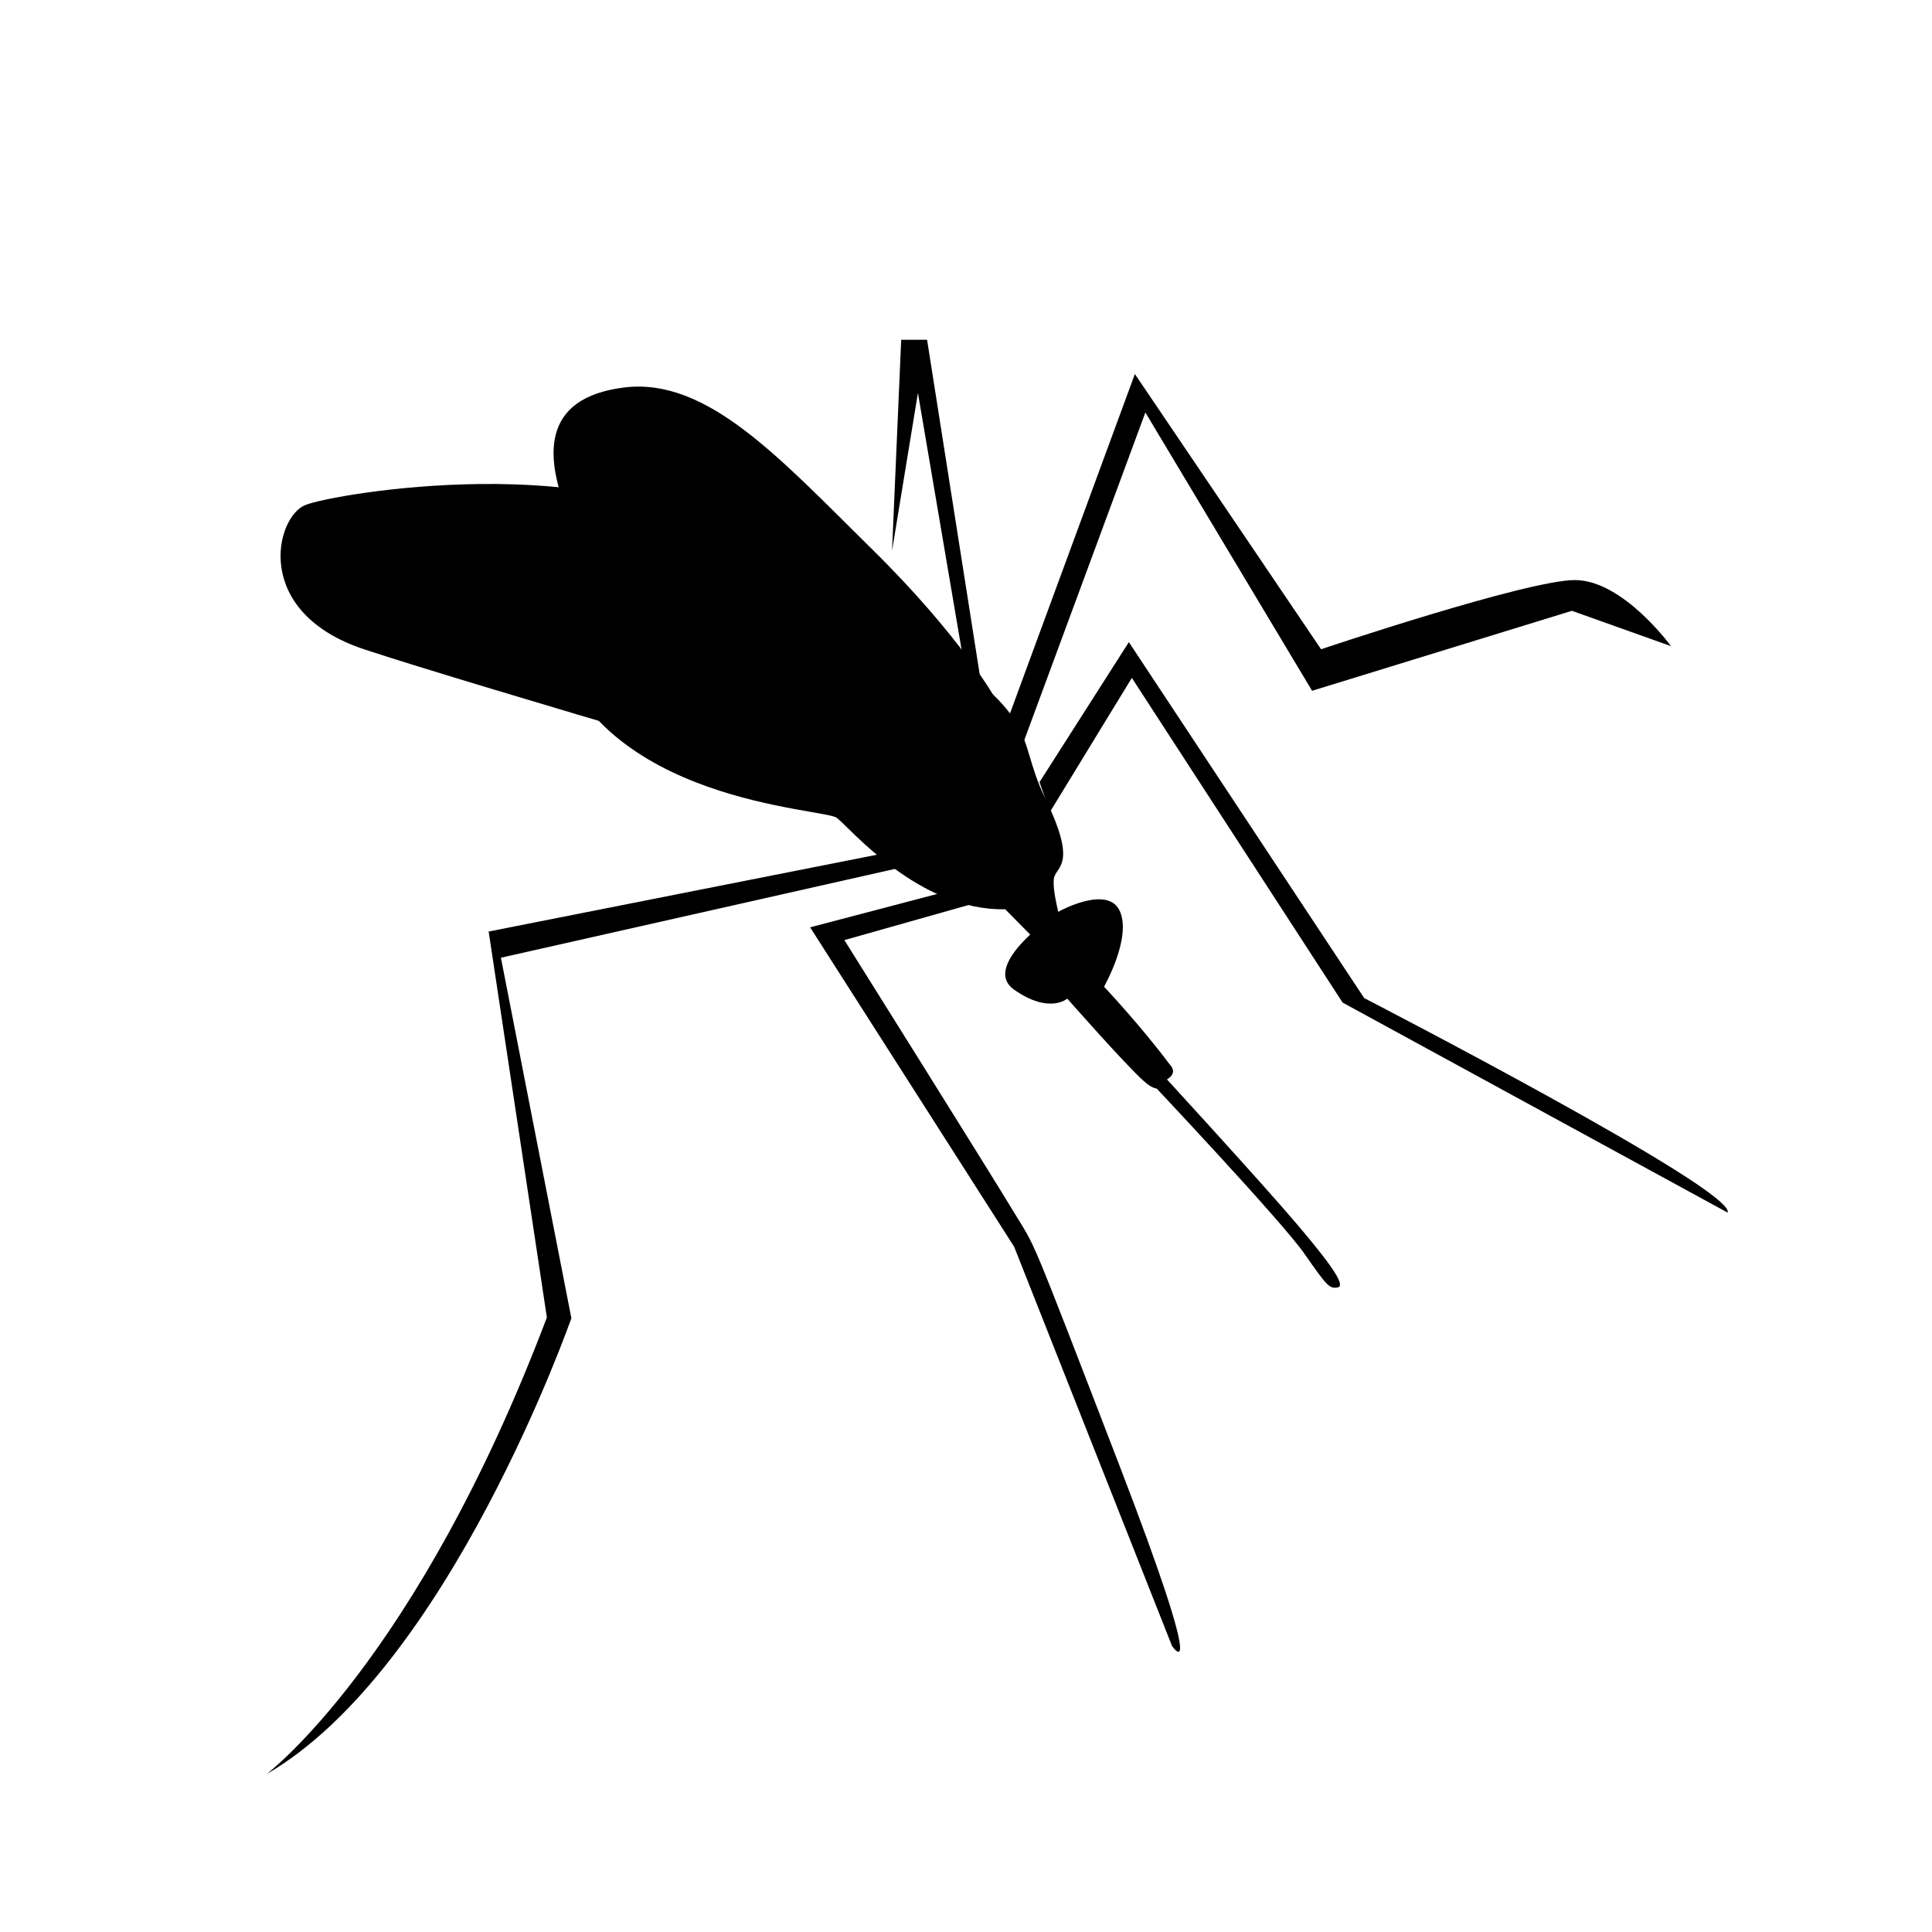 <?xml version="1.0" encoding="utf-8"?>
<!-- Generator: Adobe Illustrator 23.0.3, SVG Export Plug-In . SVG Version: 6.00 Build 0)  -->
<svg version="1.1" xmlns="http://www.w3.org/2000/svg" xmlns:xlink="http://www.w3.org/1999/xlink" x="0px" y="0px"
	 viewBox="0 0 331.2 331.2" style="enable-background:new 0 0 331.2 331.2;" xml:space="preserve">
<style type="text/css">
	.st0{display:none;}
</style>
<g id="woodpecker">
</g>
<g id="turkey" class="st0">
</g>
<g id="raven">
</g>
<g id="mosquito">
	<path d="M172.92,122.9l21.63-58.78l31.92,47.18c0,0,35.27-11.86,43.51-11.86c8.24,0,16.48,11.33,16.48,11.33l-16.99-6.06
		l-44.54,13.71l-28.58-47.71l-21.63,58.52L172.92,122.9z"/>
	<path d="M178.2,134.08l15.32-24l40.34,61.02c0,0,63.83,32.94,62.3,36.77l-66-36l-36.13-55.66l-14.04,22.98L178.2,134.08z"/>
	<polygon points="168.58,119.61 158.93,58.25 154.49,58.25 152.92,94.42 157.36,67.36 165.88,117.47 	"/>
	<path d="M197.07,185.31c0,0,22.64,24,26.55,29.62c3.91,5.62,4.26,5.96,5.62,5.79c1.36-0.17,0-2.72-6.64-10.55
		c-6.64-7.83-24.17-26.89-24.17-26.89L197.07,185.31z"/>
	<path d="M182.12,158.97c0,0-2.04-6.85-1.36-8.72c0.68-1.87,3.76-2.43-1.61-13.47c-5.37-11.04,0.25-13.76-24.26-28.74
		S106.2,84.38,106.2,84.38s-13.31,18.59-11.31,25.7c7.77,27.57,46.37,28.43,48.58,30.13c2.21,1.7,14.13,16,28.85,15.66l6.55,6.64
		L182.12,158.97z"/>
	<path d="M159.65,147.55l-73.78,16.63l12.08,61.79c0,0-21.01,60.1-52.25,78.16c0,0,25.73-19.35,48.05-78.28l-9.98-66.16l74.31-14.7"
		/>
	<path d="M165.6,151.95l-26.72,7.02l34.98,54.77l27.06,68.43c0,0,6.64,9.7-9.19-31.4s-14.04-36.51-17.87-42.89
		s-29.11-46.72-29.11-46.72l23.49-6.64"/>
	<path d="M181.6,156.21c0,0,8.34-4.6,10.38,0c2.04,4.6-2.72,12.94-2.72,12.94s6.13,6.47,11.23,13.28c1.81,1.87-1.02,2.89-1.02,2.89
		s-0.17,2.89-3.4,0c-3.23-2.89-13.11-14.13-13.11-14.13s-3.06,2.72-9.11-1.53C167.82,165.4,181.6,156.21,181.6,156.21z"/>
	<path d="M170.8,120.04c0,0-5.87-10.72-21.45-26.04s-28.09-29.36-42.38-27.57c-14.3,1.79-13.79,12-9.19,22.72
		c4.6,10.72,45.45,26.81,54.13,28.34"/>
	<path d="M150.63,137.65c0,0-68.68-19.91-88.09-26.3c-19.4-6.38-15.32-22.72-10.21-24.77c5.11-2.04,50.81-9.7,72.26,6.38
		s26.04,29.87,26.04,29.87"/>
</g>
<g id="mallard_x5F_duck">
</g>
<g id="frog">
</g>
<g id="cricket">
</g>
<g id="canada_x5F_goose">
</g>
<g id="coyote">
</g>
<g id="birds">
</g>
<g id="owl">
</g>
<g id="fox">
</g>
</svg>
